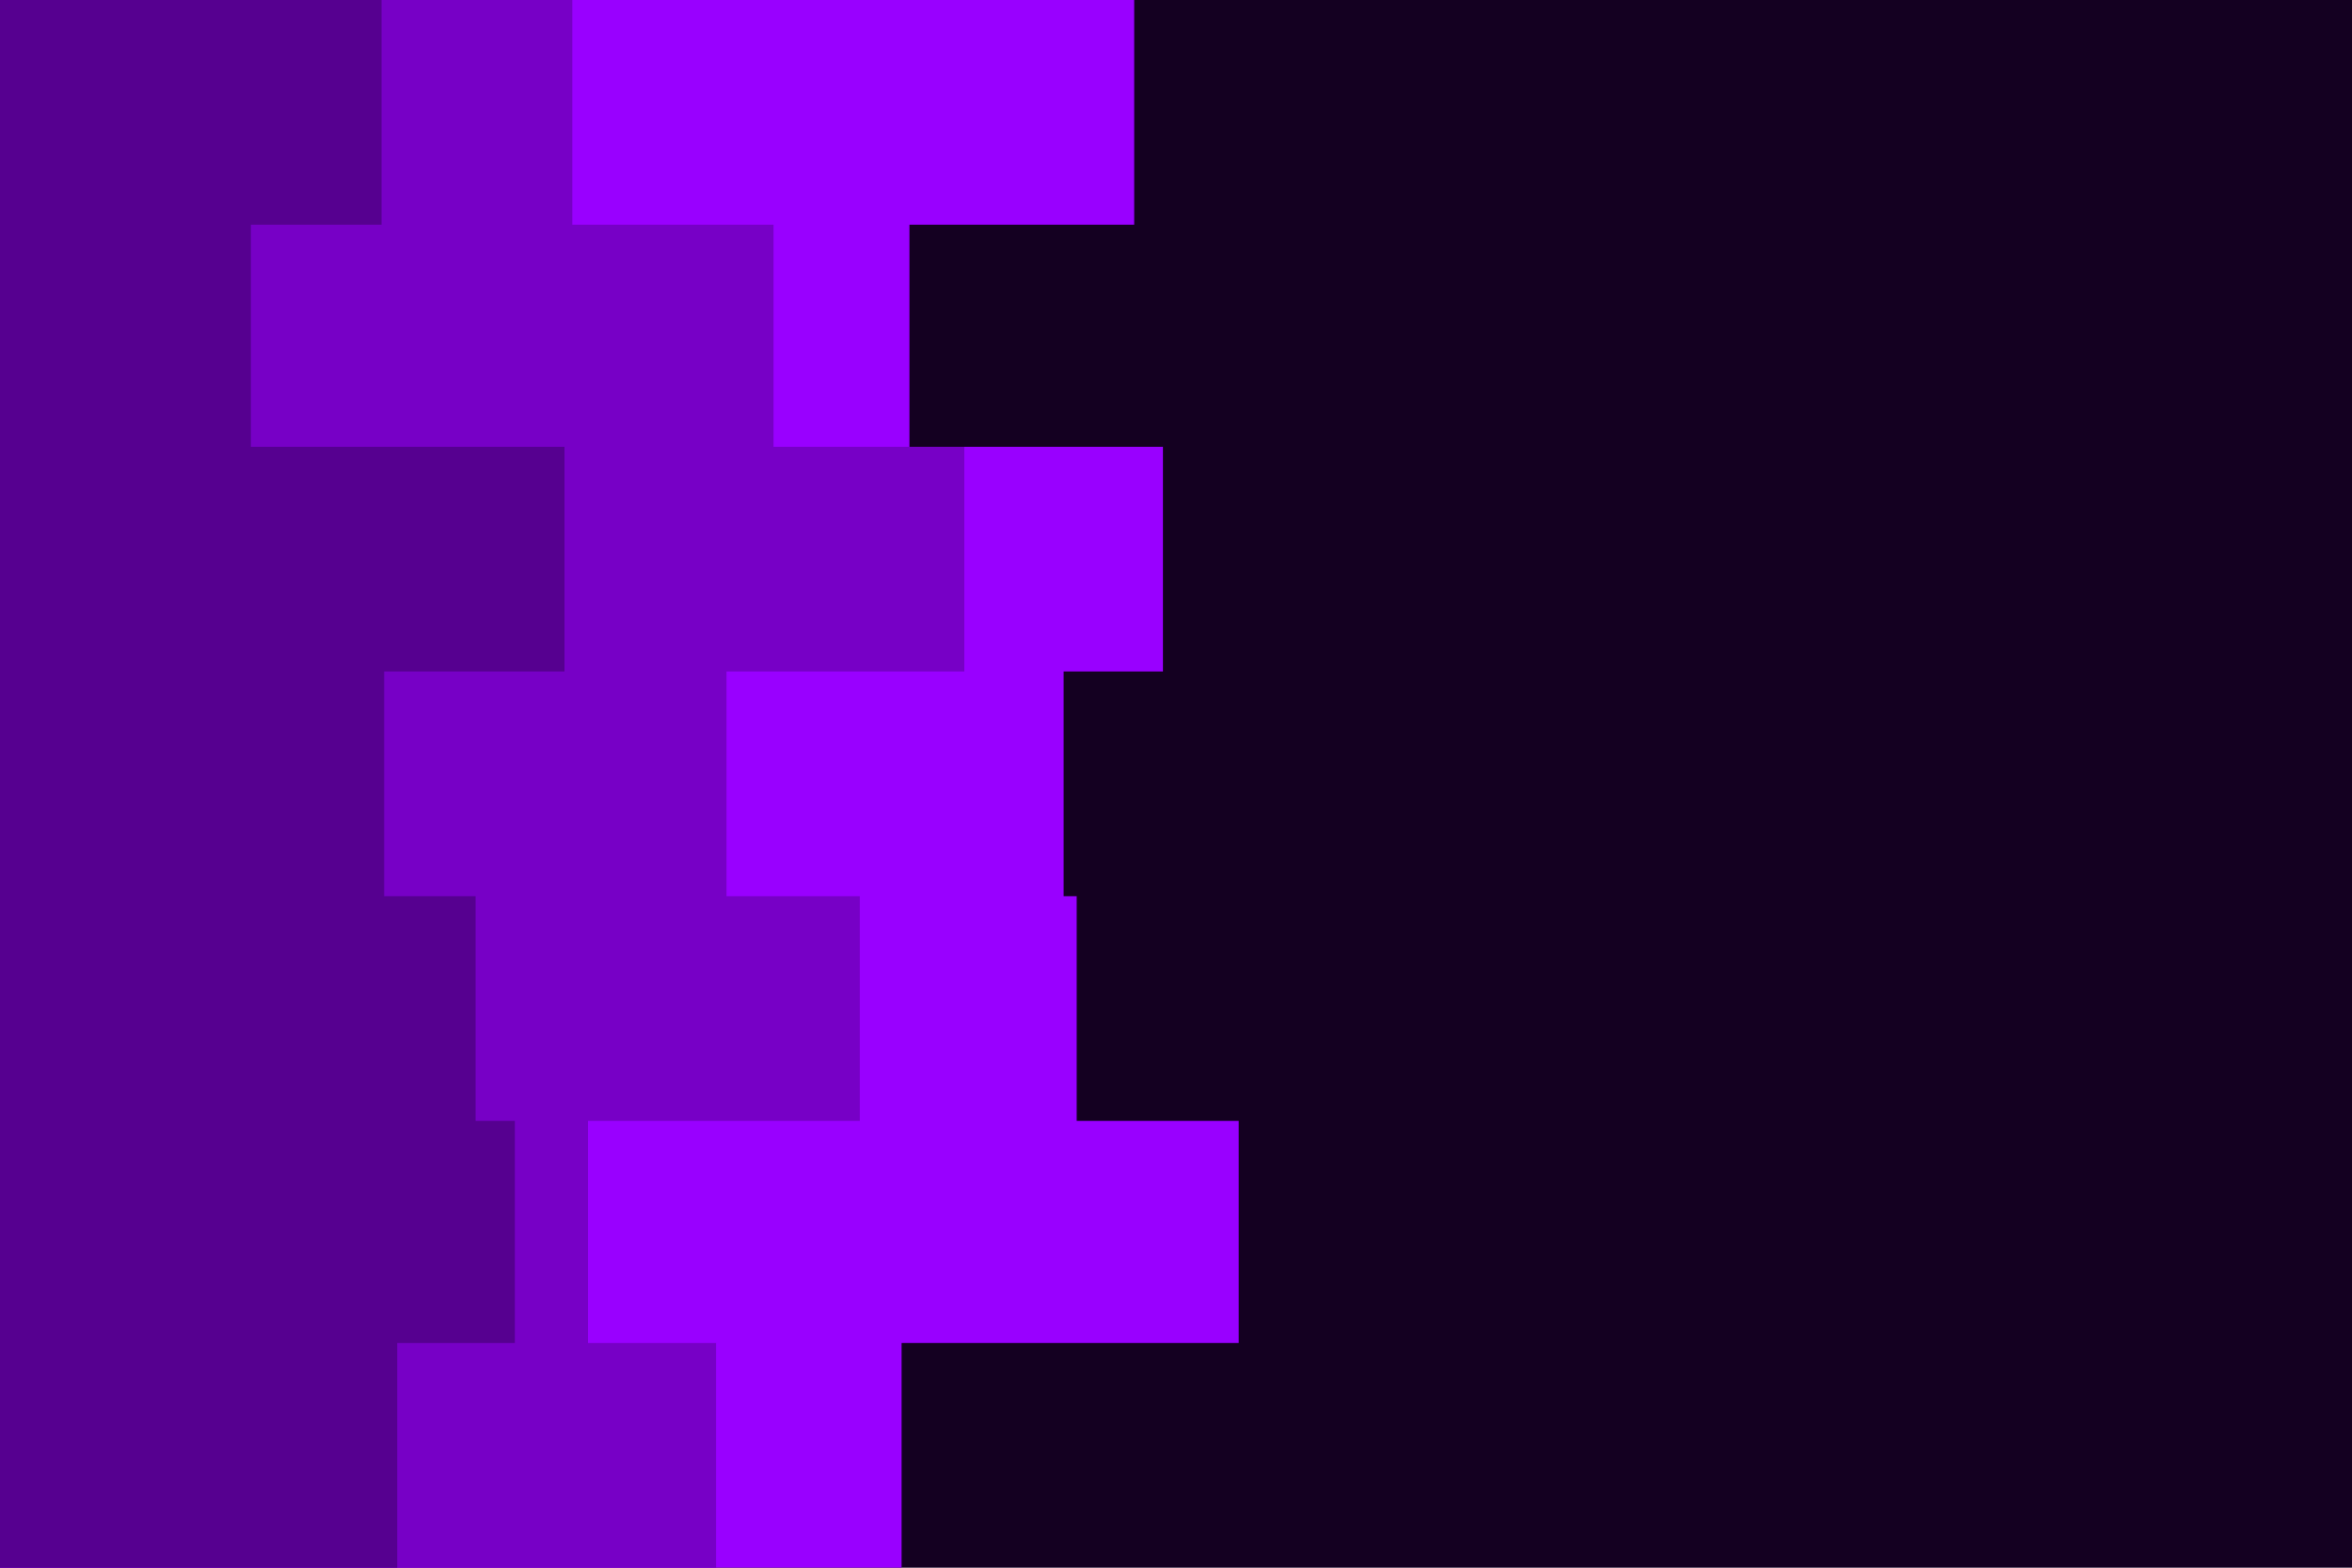 <svg width="900" height="600" xmlns="http://www.w3.org/2000/svg"><path fill="#140021" d="M0 0h900v600H0z"/><path d="M522 0h-88v86h-86v85h97v86h-38v86h5v86h62v85H345v86H0V0z" fill="#90f"/><path d="M245 0h-26v86h77v85h73v86h-91v86h51v86H225v85h49v86H0V0z" fill="#7700c6"/><path d="M141 0h5v86H96v85h120v86h-69v86h35v86h15v85h-45v86H0V0z" fill="#560090"/></svg>